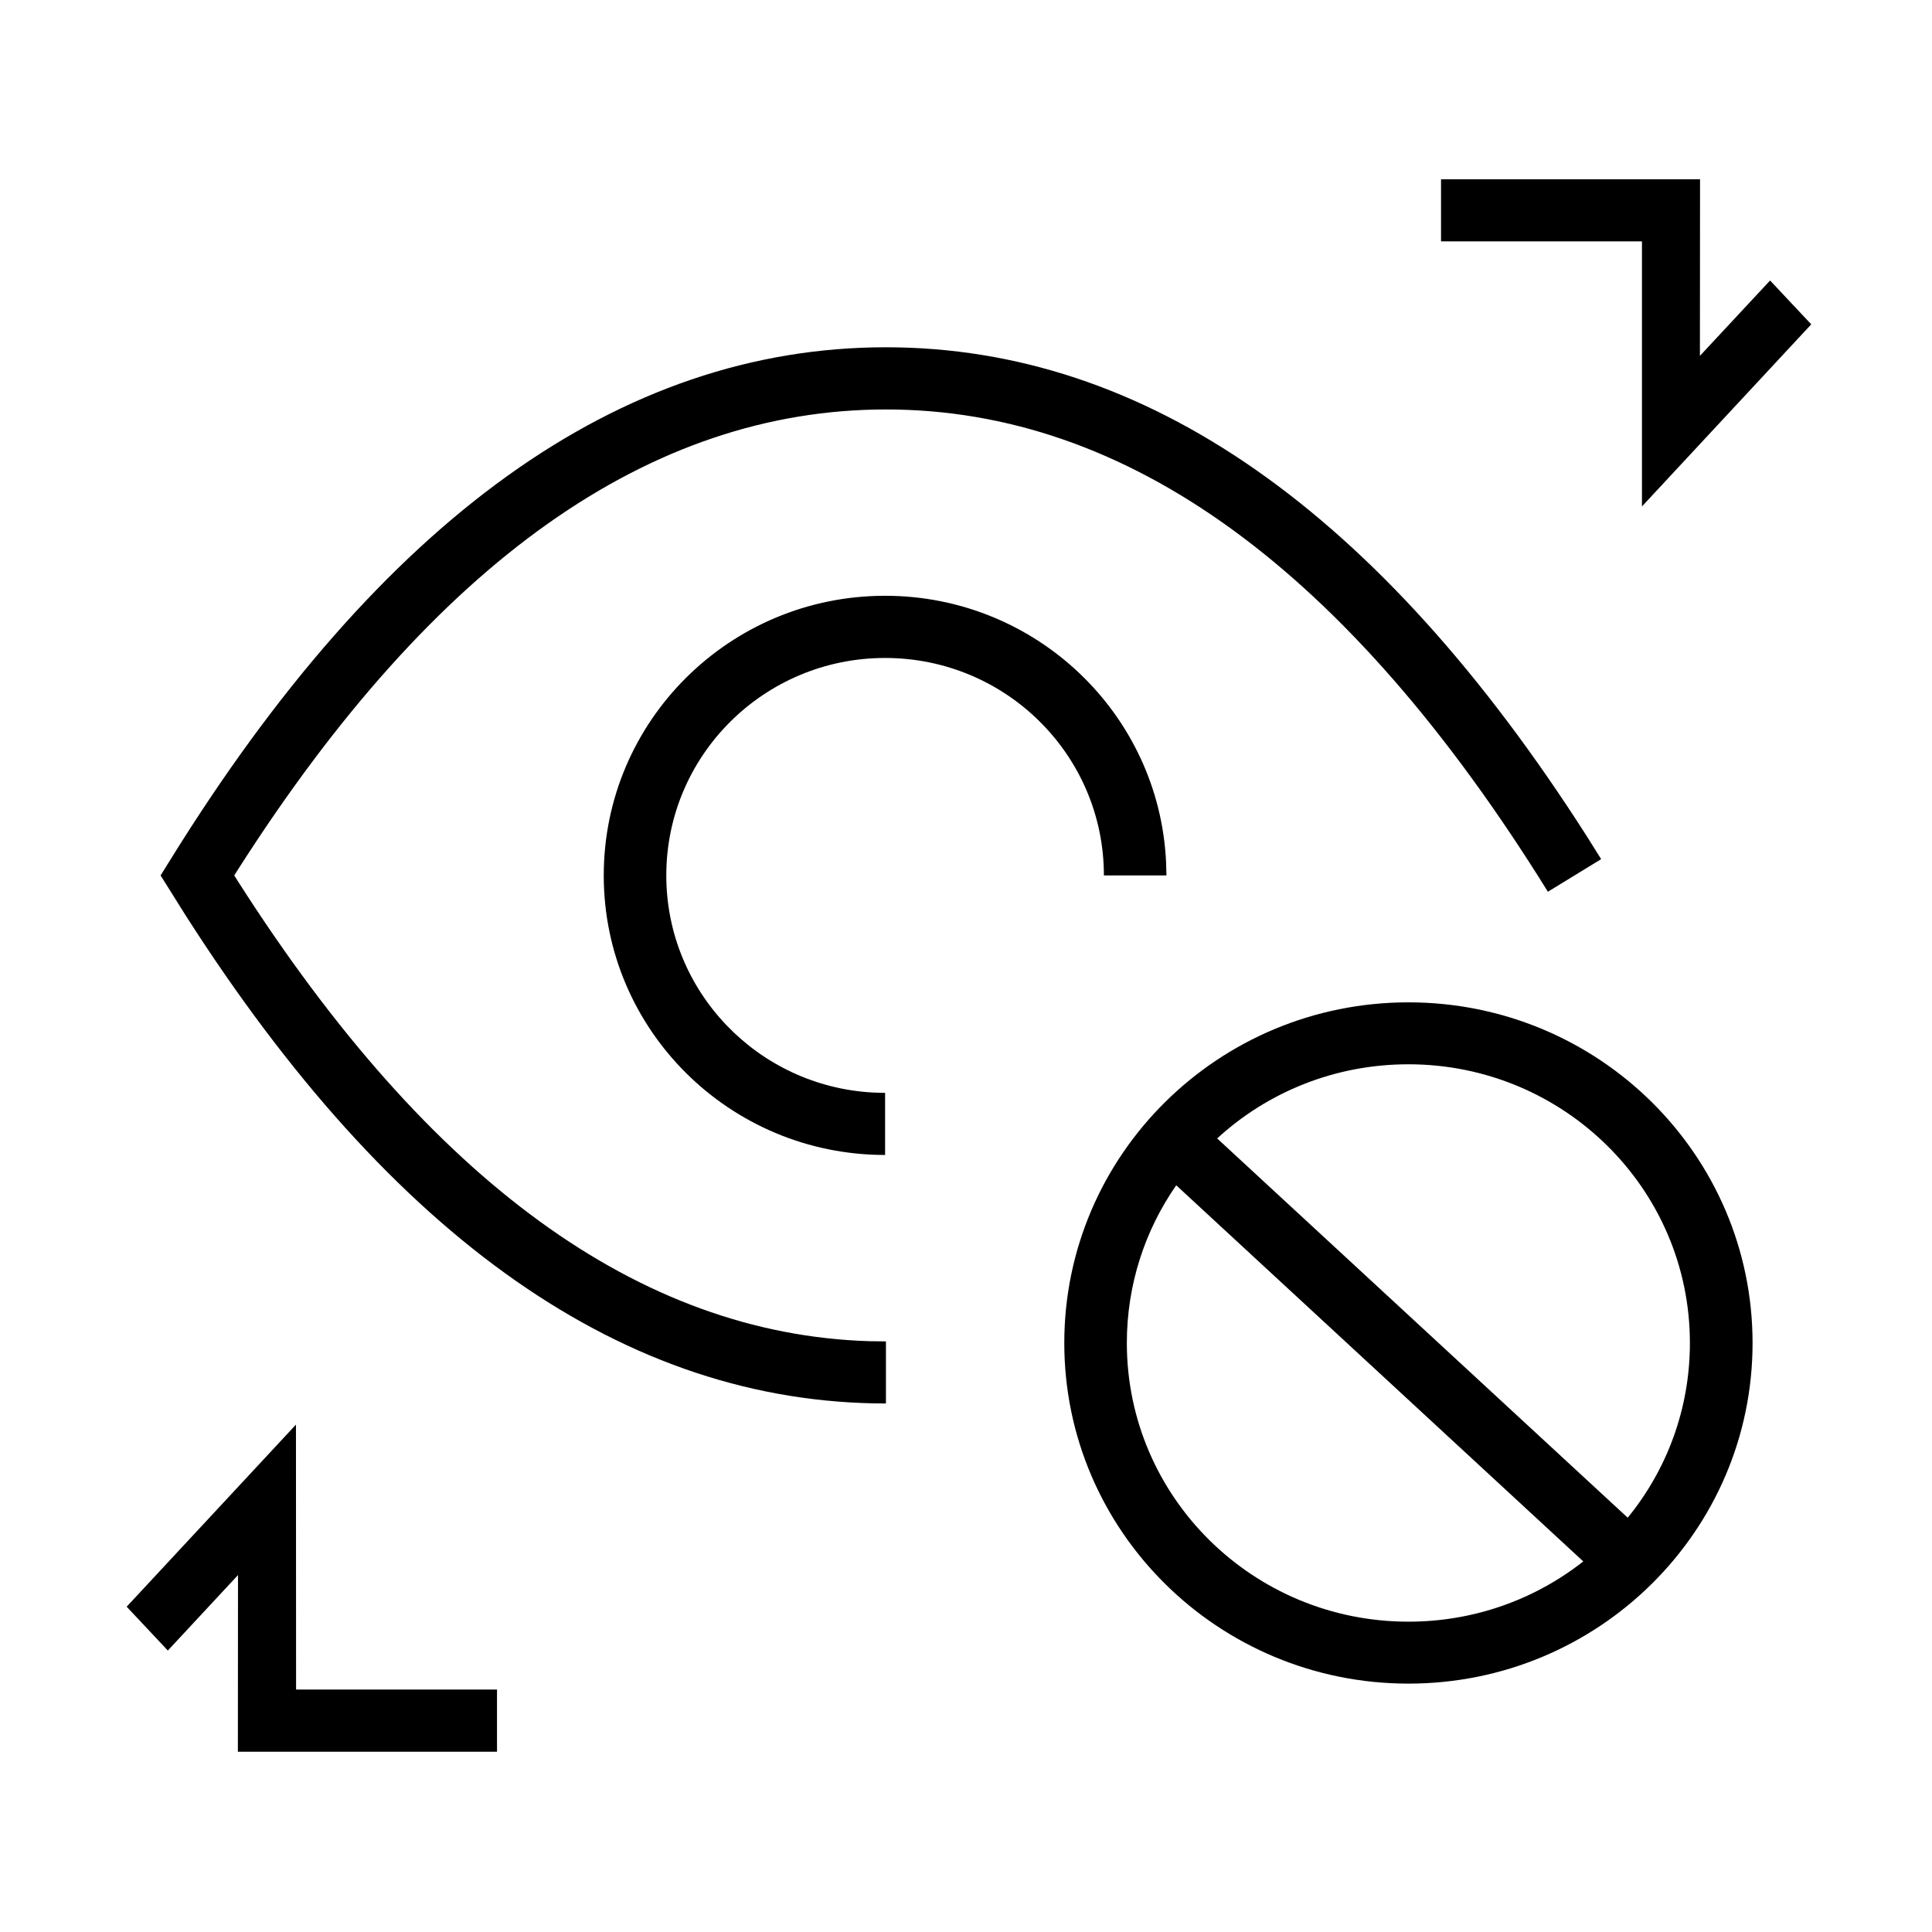 <svg width="16" height="16" viewBox="0 0 16 16" fill="none" xmlns="http://www.w3.org/2000/svg">
<path d="M14.079 1.485L14.078 2.947L14.659 2.323L15 2.686L13.598 4.194L13.598 1.999H11.934V1.485H14.079Z" fill="black"/>
<path d="M13.141 6.925C11.425 4.238 9.49 2.876 7.337 2.876C5.133 2.876 3.158 4.302 1.414 7.115L1.33 7.25L1.533 7.574C3.248 10.262 5.183 11.623 7.337 11.623V11.109L7.195 11.107C5.302 11.047 3.562 9.79 1.974 7.304L1.94 7.25L1.974 7.196C3.602 4.647 5.389 3.391 7.337 3.391C9.333 3.391 11.159 4.709 12.819 7.385L13.26 7.115L13.141 6.925Z" fill="black"/>
<path d="M9.657 7.141C9.6 5.913 8.58 4.934 7.33 4.934C6.043 4.934 5 5.971 5 7.25C5 8.529 6.043 9.565 7.33 9.565V9.051L7.231 9.048C6.276 8.997 5.518 8.211 5.518 7.25C5.518 6.255 6.329 5.449 7.33 5.449C8.331 5.449 9.142 6.255 9.142 7.25H9.66L9.657 7.141Z" fill="black"/>
<path d="M14.514 11.122C14.514 9.564 13.238 8.301 11.664 8.301C10.09 8.301 8.814 9.564 8.814 11.122C8.814 12.68 10.09 13.943 11.664 13.943C13.238 13.943 14.514 12.68 14.514 11.122ZM10.08 9.428C10.496 9.046 11.052 8.814 11.664 8.814C12.951 8.814 13.995 9.847 13.995 11.122C13.995 11.67 13.803 12.173 13.48 12.569L10.08 9.428ZM9.741 9.816L13.112 12.931C12.714 13.244 12.211 13.43 11.664 13.43C10.376 13.43 9.332 12.397 9.332 11.122C9.332 10.637 9.483 10.187 9.741 9.816Z" fill="black"/>
<path d="M1.971 13.044L1.97 14.507H4.116V13.992H2.452L2.451 11.798L1.049 13.306L1.39 13.669L1.971 13.044Z" fill="black"/>
</svg>
